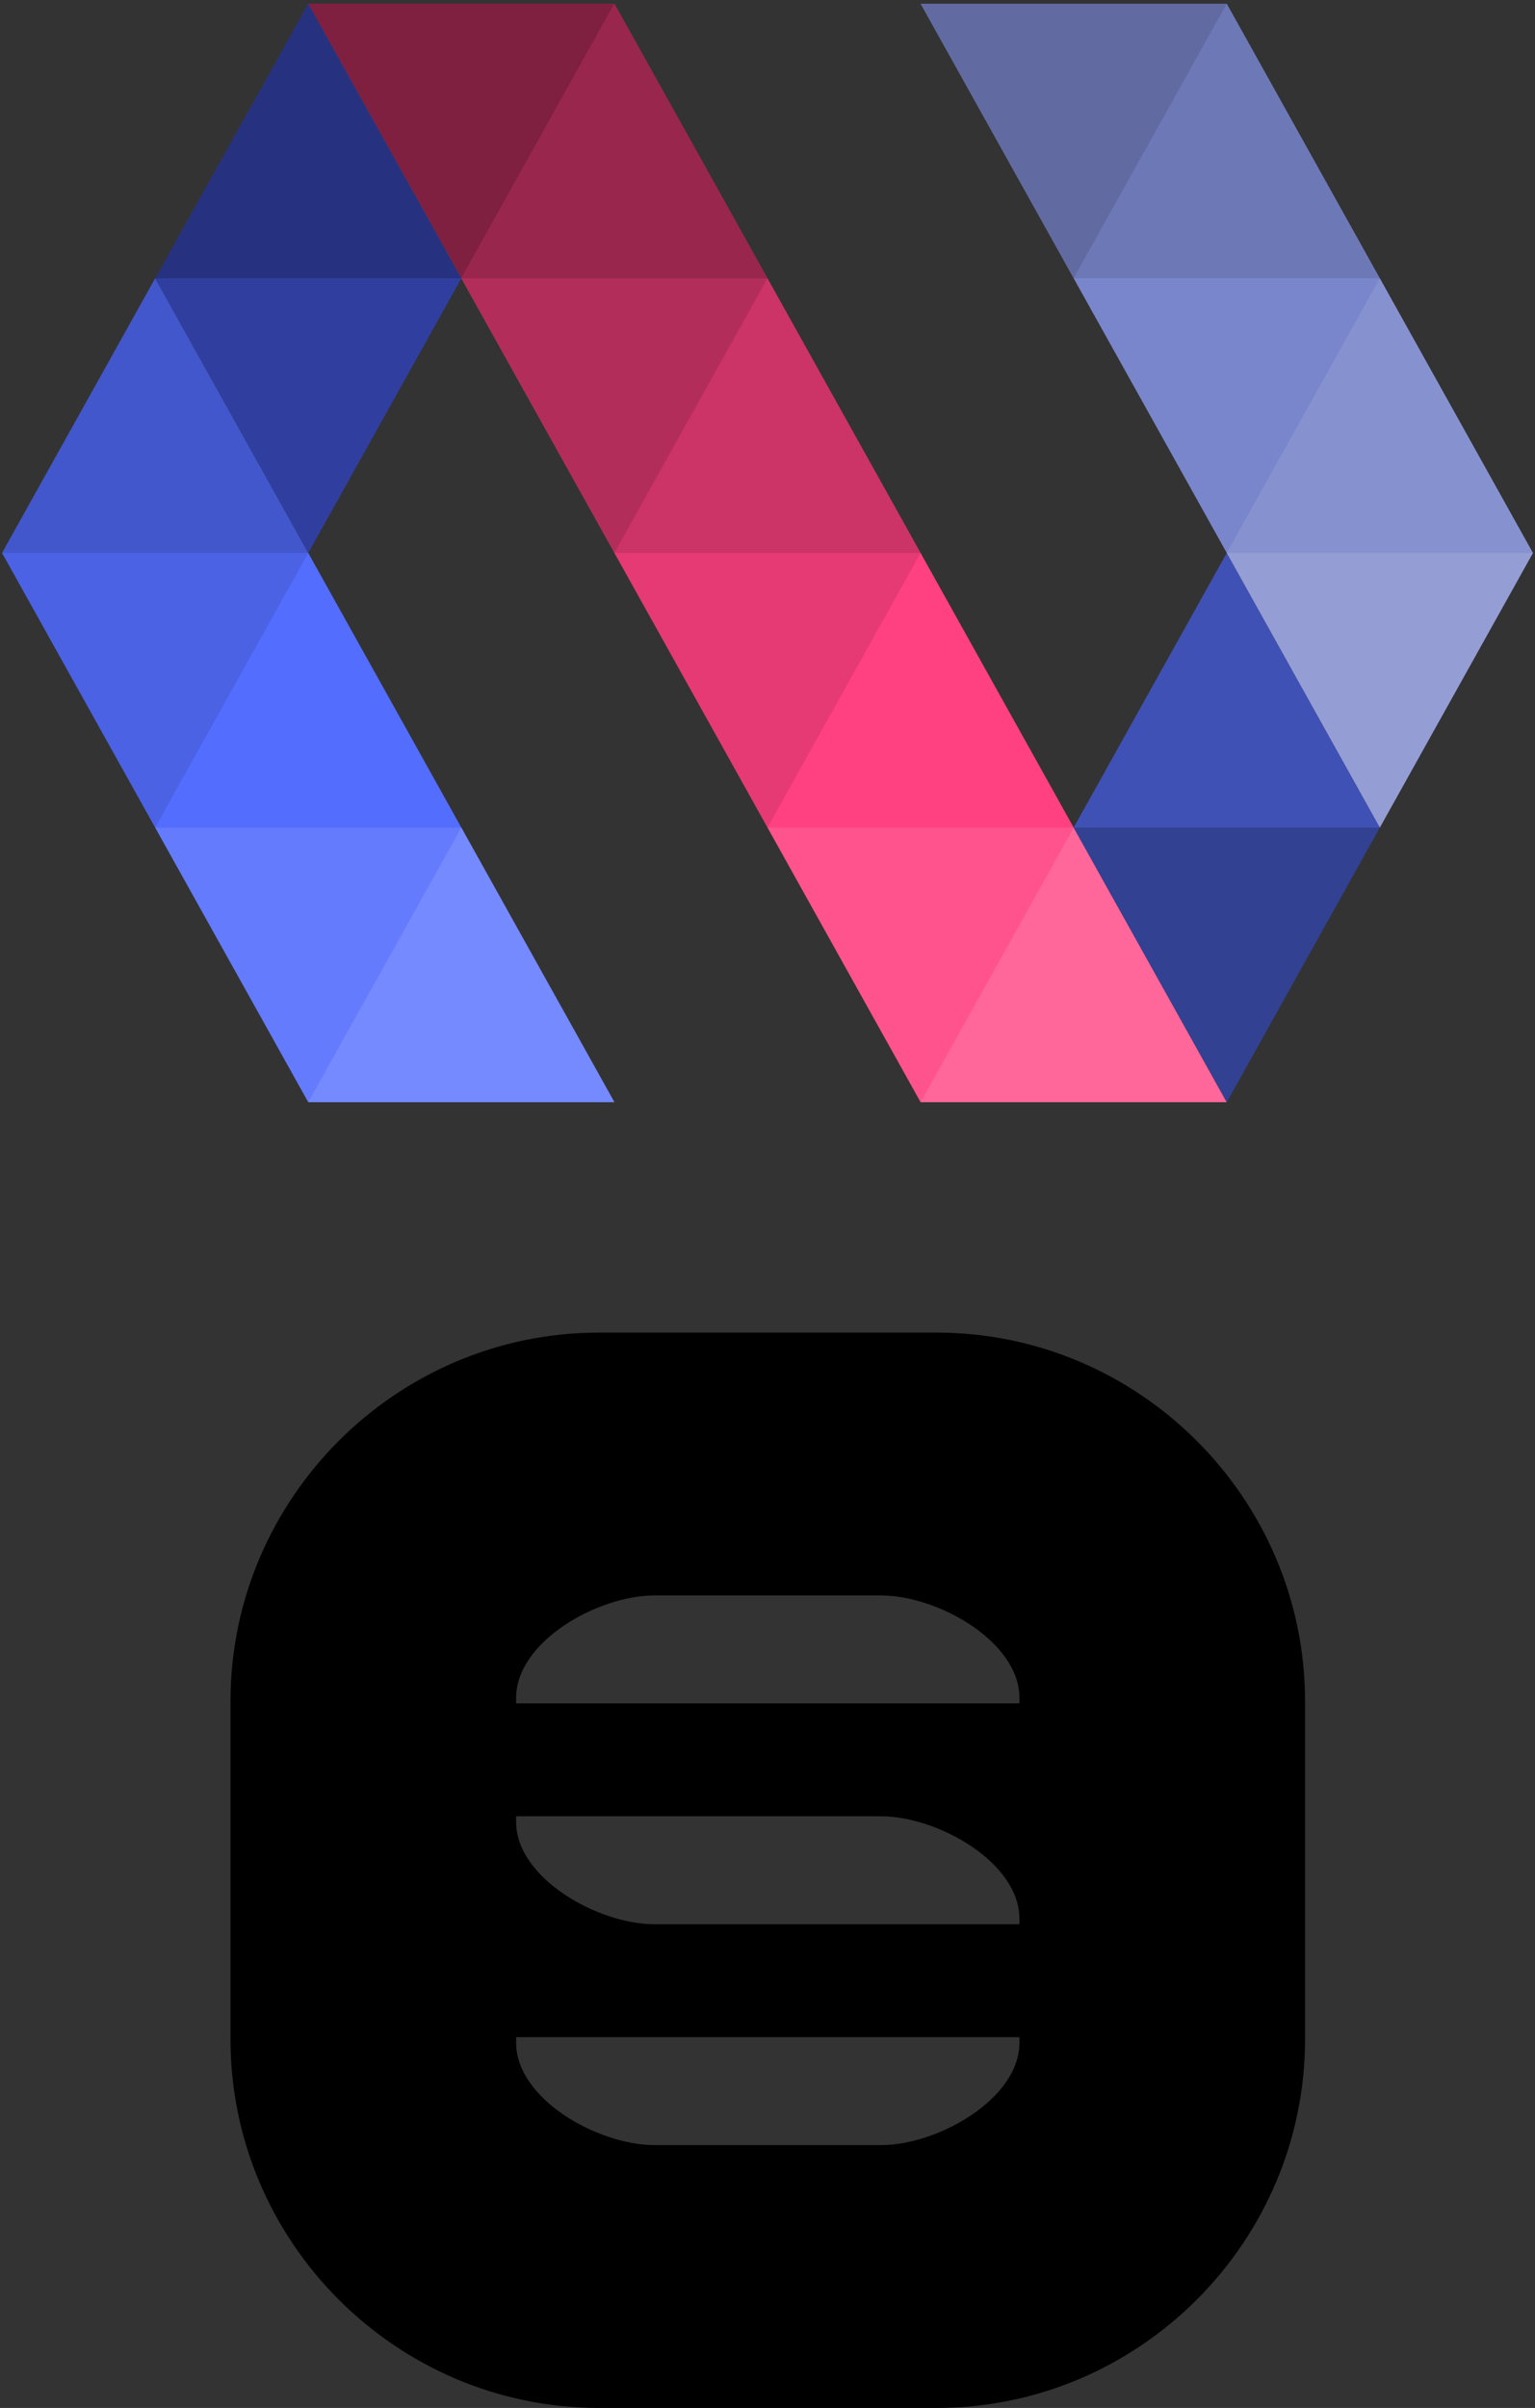 <?xml version="1.0" encoding="UTF-8"?>
<svg width="370px" height="580px" viewBox="0 0 370 580" version="1.1" xmlns="http://www.w3.org/2000/svg" xmlns:xlink="http://www.w3.org/1999/xlink">
    <rect x="0" y="0" width="370" height="580" fill="#333333" stroke="none"/>
    <!-- Generator: Sketch 53 (72520) - https://sketchapp.com -->
    <title>webcomponents</title>
    <desc>Created with Sketch.</desc>
    <g id="Page-1" stroke="none" stroke-width="1" fill="none" fill-rule="evenodd">
        <g id="Artboard">
            <g id="webcomponents" transform="translate(-0, 0)">
                <g id="stencil" transform="translate(55.419, 320.5)" fill="#000000" fill-rule="nonzero">
                    <path d="M170.329,0.481 L88.965,0.481 C40.099,0.481 0.139,40.441 0.139,89.307 L0.139,170.671 C0.139,219.538 40.099,259.497 88.965,259.497 L170.329,259.497 C219.195,259.497 259.155,219.538 259.155,170.671 L259.155,89.307 C259.155,40.441 219.195,0.481 170.329,0.481 Z M190.309,171.514 C190.309,185.114 170.57,196.188 156.969,196.188 L102.325,196.188 C88.724,196.188 68.985,185.114 68.985,171.514 L68.985,170.19 L190.309,170.19 L190.309,171.514 Z M190.309,142.988 L102.325,142.988 C88.724,142.988 68.985,131.915 68.985,118.314 L68.985,116.99 L156.969,116.99 C170.57,116.99 190.309,128.064 190.309,141.664 L190.309,142.988 Z M190.309,89.789 L68.985,89.789 L68.985,88.465 C68.985,74.864 88.724,63.791 102.325,63.791 L156.969,63.791 C170.57,63.791 190.309,74.864 190.309,88.465 L190.309,89.789 Z" id="Shape"></path>
                </g>
                <g id="polymer">
                    <polygon id="Shape" fill="#FF4081" fill-rule="nonzero" points="221.898 265.479 74.298 0.902 148.102 0.902 295.703 265.479"></polygon>
                    <polygon id="Shape" fill-opacity="0.2" fill="#FFFFFF" fill-rule="nonzero" points="221.898 265.479 258.795 199.335 295.703 265.479"></polygon>
                    <polygon id="Shape" fill-opacity="0.1" fill="#FFFFFF" fill-rule="nonzero" points="185 199.335 221.898 265.479 258.795 199.335"></polygon>
                    <polygon id="Shape" fill-opacity="0.1" fill="#000000" fill-rule="nonzero" points="148.102 133.19 185 199.335 221.898 133.19"></polygon>
                    <polygon id="Shape" fill-opacity="0.2" fill="#000000" fill-rule="nonzero" points="148.102 133.19 185 67.046 221.898 133.19"></polygon>
                    <polygon id="Shape" fill-opacity="0.3" fill="#000000" fill-rule="nonzero" points="111.205 67.046 148.102 133.19 185.001 67.046 111.206 67.046"></polygon>
                    <polygon id="Shape" fill-opacity="0.4" fill="#000000" fill-rule="nonzero" points="111.205 67.046 148.102 0.902 185.001 67.046 111.206 67.046"></polygon>
                    <polygon id="Shape" fill-opacity="0.5" fill="#000000" fill-rule="nonzero" points="74.298 0.902 111.205 67.046 148.102 0.902 74.3 0.902"></polygon>
                    <g id="Shape" transform="translate(0, 66.561)">
                        <polygon id="Path" fill="#536DFE" fill-rule="nonzero" points="74.298 198.918 0.493 66.629 37.399 0.484 148.102 198.918 74.297 198.918"></polygon>
                        <polygon id="Path" fill-opacity="0.2" fill="#FFFFFF" fill-rule="nonzero" points="74.298 198.918 111.205 132.774 148.102 198.918 74.3 198.918"></polygon>
                        <polygon id="Path" fill-opacity="0.1" fill="#FFFFFF" fill-rule="nonzero" points="37.399 132.774 74.297 198.918 111.205 132.774"></polygon>
                        <polygon id="Path" points="37.399 132.774 74.297 66.629 111.205 132.774"></polygon>
                        <polygon id="Path" fill-opacity="0.1" fill="#000000" fill-rule="nonzero" points="0.493 66.629 37.399 132.774 74.297 66.629 0.494 66.629"></polygon>
                        <polygon id="Path" fill-opacity="0.2" fill="#000000" fill-rule="nonzero" points="0.493 66.629 37.399 0.484 74.297 66.629 0.494 66.629"></polygon>
                    </g>
                    <g id="Shape" transform="translate(36.545, 0)" fill-rule="nonzero">
                        <polygon id="Path" fill="#303F9F" points="37.754 133.19 0.856 67.046 37.752 0.902 74.66 67.046"></polygon>
                        <polygon id="Path" fill-opacity="0.2" fill="#000000" points="74.66 67.046 37.754 0.902 0.856 67.046"></polygon>
                    </g>
                    <g id="Shape" transform="translate(258.507, 132.755)" fill-rule="nonzero">
                        <polygon id="Path" fill="#3F51B5" points="37.195 132.725 0.288 66.58 37.195 0.436 74.092 66.58"></polygon>
                        <polygon id="Path" fill-opacity="0.2" fill="#000000" points="74.094 66.58 37.196 132.725 0.288 66.58"></polygon>
                    </g>
                    <g id="Shape" transform="translate(221.033, 0)" fill-rule="nonzero">
                        <polygon id="Path" fill="#7986CB" points="111.568 199.335 0.865 0.902 74.67 0.902 148.476 133.19 111.569 199.335"></polygon>
                        <polygon id="Path" fill-opacity="0.2" fill="#FFFFFF" points="74.669 133.19 111.566 199.335 148.474 133.19"></polygon>
                        <polygon id="Path" fill-opacity="0.1" fill="#FFFFFF" points="74.669 133.19 111.566 67.046 148.474 133.19"></polygon>
                        <polygon id="Path" fill-opacity="0.1" fill="#000000" points="37.762 67.046 74.669 0.902 111.566 67.046"></polygon>
                        <polygon id="Path" fill-opacity="0.2" fill="#000000" points="0.865 0.902 37.762 67.046 74.672 0.902"></polygon>
                    </g>
                </g>
            </g>
        </g>
    </g>
</svg>
